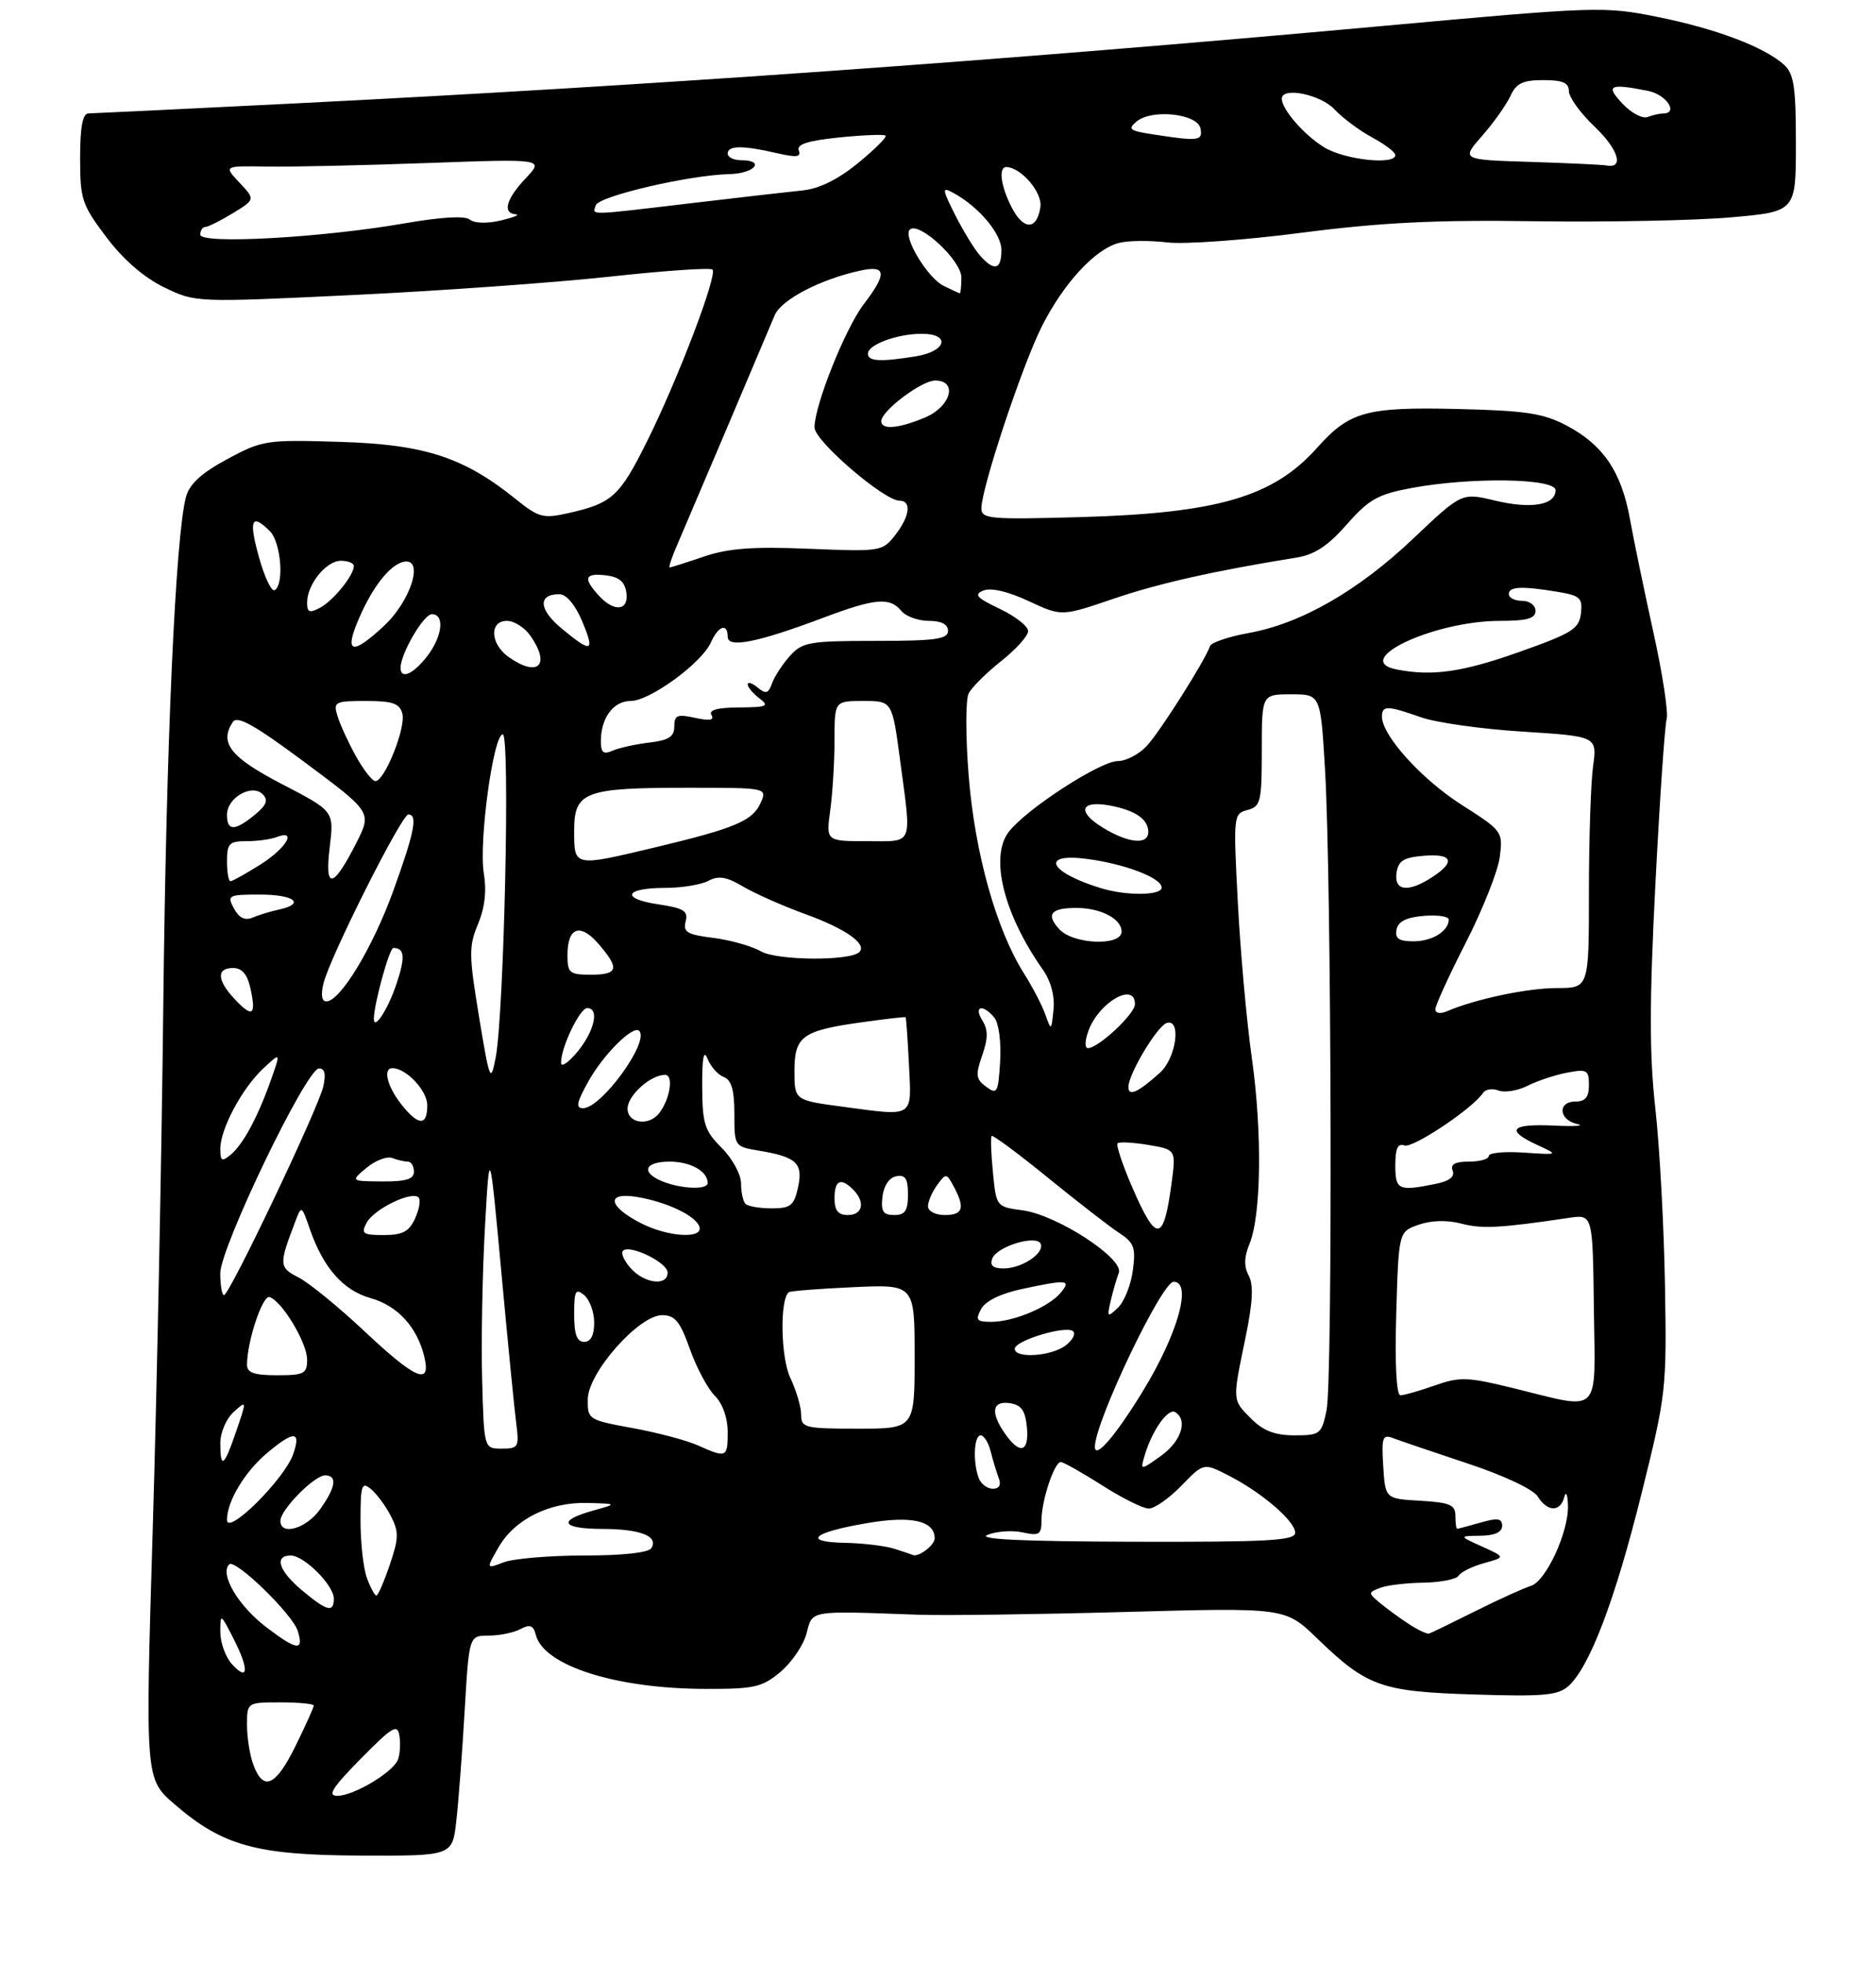 <?xml version="1.0" encoding="UTF-8" standalone="no"?>
<!DOCTYPE svg PUBLIC "-//W3C//DTD SVG 1.1//EN" "http://www.w3.org/Graphics/SVG/1.1/DTD/svg11.dtd" >
<svg xmlns="http://www.w3.org/2000/svg" xmlns:xlink="http://www.w3.org/1999/xlink" version="1.1" viewBox="0 0 281 294">
 <g >
 <path fill="currentColor"
d=" M 68.35 272.75 C 68.68 269.86 69.24 262.44 69.60 256.25 C 70.26 245.00 70.26 245.00 73.19 245.00 C 74.81 245.00 76.95 244.56 77.96 244.02 C 79.38 243.26 79.89 243.45 80.27 244.92 C 81.47 249.52 92.30 252.96 105.67 252.98 C 113.01 253.00 114.16 252.74 116.92 250.42 C 118.60 249.00 120.36 246.41 120.81 244.67 C 121.73 241.16 121.03 241.27 137.50 241.87 C 141.35 242.01 155.30 241.82 168.50 241.46 C 192.50 240.80 192.50 240.80 197.23 245.36 C 204.78 252.65 206.82 253.38 220.81 253.82 C 231.22 254.15 233.39 253.95 234.94 252.55 C 238.11 249.68 241.90 239.72 245.85 223.84 C 249.58 208.85 249.66 208.13 249.39 192.50 C 249.24 183.70 248.59 171.80 247.95 166.05 C 247.05 158.04 247.05 150.22 247.95 132.55 C 248.60 119.87 249.36 108.70 249.64 107.73 C 249.92 106.76 249.03 100.91 247.66 94.73 C 246.30 88.55 244.71 80.90 244.14 77.72 C 242.86 70.65 240.14 66.65 234.67 63.75 C 231.15 61.90 228.59 61.51 218.23 61.26 C 204.66 60.94 202.11 61.65 197.27 67.09 C 190.71 74.44 182.37 76.88 161.75 77.46 C 148.28 77.84 147.00 77.73 147.00 76.15 C 147.00 73.12 153.12 54.71 156.06 48.88 C 159.34 42.38 164.07 37.27 167.64 36.38 C 169.00 36.03 172.23 36.00 174.81 36.31 C 177.39 36.62 186.47 35.97 195.00 34.86 C 206.92 33.32 215.00 32.92 230.00 33.14 C 240.72 33.29 253.89 33.03 259.25 32.56 C 269.00 31.70 269.00 31.70 269.00 21.51 C 269.00 12.99 268.71 11.04 267.21 9.69 C 264.28 7.04 257.01 4.29 248.29 2.54 C 240.29 0.93 239.26 0.96 206.79 3.92 C 150.34 9.06 97.52 12.82 44.00 15.50 C 27.77 16.31 13.94 16.98 13.25 16.99 C 12.38 17.00 12.00 19.01 12.00 23.66 C 12.00 29.86 12.27 30.68 15.94 35.54 C 18.48 38.90 21.57 41.58 24.59 43.04 C 29.29 45.32 29.29 45.32 52.90 44.19 C 65.88 43.57 83.17 42.33 91.33 41.44 C 99.48 40.55 106.41 40.07 106.72 40.38 C 107.51 41.17 101.50 56.93 96.87 66.21 C 92.79 74.38 91.68 75.39 85.13 76.86 C 81.35 77.71 80.69 77.53 77.25 74.76 C 69.49 68.50 63.63 66.58 51.00 66.19 C 39.86 65.85 39.33 65.93 34.04 68.77 C 30.16 70.86 28.38 72.50 27.86 74.43 C 26.28 80.32 24.89 111.44 24.46 150.50 C 24.21 173.05 23.50 208.36 22.88 228.97 C 21.75 266.45 21.75 266.45 26.12 270.24 C 33.37 276.50 38.39 277.89 54.13 277.95 C 67.77 278.00 67.77 278.00 68.35 272.75 Z  M 54.03 263.45 C 58.82 258.60 59.54 258.17 59.83 260.02 C 60.01 261.19 59.91 262.79 59.61 263.57 C 58.88 265.47 52.99 268.99 50.53 269.00 C 49.00 269.00 49.77 267.78 54.03 263.45 Z  M 37.98 264.43 C 37.44 263.02 37.00 260.32 37.00 258.43 C 37.00 255.00 37.00 255.00 42.00 255.00 C 44.75 255.00 47.00 255.22 47.00 255.48 C 47.00 255.74 45.78 258.44 44.29 261.48 C 41.33 267.52 39.48 268.39 37.98 264.43 Z  M 34.72 249.25 C 33.78 248.20 33.00 246.05 33.00 244.46 C 33.00 241.63 33.04 241.65 35.01 245.52 C 37.35 250.10 37.20 251.99 34.72 249.25 Z  M 39.89 243.74 C 35.67 240.53 32.88 235.79 34.33 234.33 C 35.22 233.44 43.79 241.76 44.59 244.28 C 45.57 247.37 44.48 247.25 39.89 243.74 Z  M 211.00 243.25 C 209.62 242.35 207.68 240.93 206.68 240.09 C 204.93 238.62 204.93 238.55 206.68 237.86 C 207.68 237.46 210.61 237.11 213.19 237.07 C 215.77 237.03 218.16 236.56 218.49 236.02 C 218.82 235.47 220.54 234.63 222.30 234.14 C 225.50 233.25 225.50 233.25 222.00 231.66 C 218.50 230.08 218.50 230.08 221.75 230.04 C 223.88 230.01 225.00 229.51 225.00 228.57 C 225.00 227.43 224.34 227.33 221.76 228.07 C 219.97 228.58 218.40 229.00 218.26 229.00 C 218.12 229.00 218.00 228.12 218.00 227.05 C 218.00 225.41 217.18 225.06 212.75 224.80 C 207.50 224.50 207.50 224.50 207.19 219.62 C 206.92 215.37 207.10 214.82 208.58 215.39 C 209.52 215.75 214.54 217.46 219.73 219.18 C 225.23 221.00 229.66 223.08 230.33 224.16 C 231.78 226.48 233.71 226.53 234.31 224.25 C 234.56 223.28 234.81 223.84 234.86 225.50 C 234.99 229.46 231.55 236.89 229.29 237.56 C 228.31 237.85 224.60 239.53 221.07 241.29 C 217.53 243.06 214.38 244.59 214.07 244.69 C 213.75 244.80 212.38 244.15 211.00 243.25 Z  M 45.24 238.22 C 41.76 235.32 41.01 233.00 43.55 233.00 C 45.55 233.00 50.00 237.45 50.00 239.45 C 50.00 241.62 48.99 241.36 45.24 238.22 Z  M 54.98 236.43 C 54.44 235.02 54.00 231.14 54.00 227.81 C 54.00 222.43 54.17 221.90 55.57 223.05 C 56.43 223.77 57.77 225.58 58.54 227.08 C 59.76 229.44 59.74 230.40 58.38 234.40 C 57.52 236.93 56.62 239.00 56.38 239.00 C 56.14 239.00 55.51 237.85 54.98 236.43 Z  M 74.68 231.76 C 77.12 227.55 82.30 224.97 88.00 225.13 C 92.50 225.25 92.50 225.25 88.75 226.30 C 83.44 227.79 84.10 229.00 90.25 229.02 C 95.91 229.03 98.67 230.11 97.57 231.89 C 97.14 232.58 93.31 233.00 87.51 233.00 C 82.35 233.00 76.93 233.46 75.47 234.01 C 72.80 235.03 72.80 235.03 74.68 231.76 Z  M 134.00 232.00 C 132.62 231.56 129.27 231.15 126.55 231.10 C 120.09 230.97 121.70 229.54 129.87 228.15 C 136.53 227.01 140.00 227.79 140.00 230.43 C 140.00 231.49 137.47 233.37 136.67 232.90 C 136.58 232.85 135.38 232.44 134.00 232.00 Z  M 147.94 229.90 C 149.28 229.36 151.64 229.20 153.19 229.54 C 155.67 230.09 156.00 229.87 156.00 227.73 C 156.00 224.79 157.92 219.00 158.89 219.00 C 159.28 219.00 162.05 220.56 165.05 222.47 C 168.05 224.39 171.20 225.96 172.05 225.97 C 172.91 225.99 175.11 224.45 176.95 222.55 C 180.29 219.11 180.29 219.11 184.01 221.01 C 188.99 223.55 194.00 227.85 194.00 229.59 C 194.00 230.77 189.99 230.99 169.75 230.94 C 152.95 230.89 146.25 230.57 147.94 229.90 Z  M 34.00 227.66 C 34.00 224.88 36.65 220.47 40.04 217.62 C 44.05 214.25 45.14 214.31 43.91 217.83 C 42.60 221.58 34.00 230.11 34.00 227.66 Z  M 42.00 227.80 C 42.00 226.16 47.07 221.00 48.69 221.00 C 50.57 221.00 50.31 222.76 47.93 226.10 C 45.88 228.98 42.00 230.10 42.00 227.80 Z  M 146.61 221.42 C 145.70 219.05 145.88 215.00 146.89 215.00 C 147.38 215.00 148.06 216.08 148.39 217.41 C 148.72 218.73 149.27 220.53 149.60 221.41 C 149.99 222.43 149.68 223.00 148.71 223.00 C 147.89 223.00 146.94 222.29 146.61 221.42 Z  M 171.49 217.90 C 172.60 214.21 174.98 210.87 176.04 211.53 C 177.97 212.72 176.92 215.92 173.89 218.08 C 170.77 220.30 170.77 220.30 171.49 217.90 Z  M 33.00 216.15 C 33.00 214.59 33.89 212.50 34.99 211.51 C 36.97 209.72 36.97 209.74 35.39 214.36 C 33.57 219.72 33.00 220.14 33.00 216.15 Z  M 104.50 216.49 C 102.85 215.75 98.46 214.59 94.75 213.91 C 88.12 212.70 88.00 212.62 88.04 209.59 C 88.09 205.59 95.69 197.00 99.18 197.00 C 101.10 197.00 101.86 197.92 103.33 202.06 C 104.32 204.85 106.00 208.00 107.06 209.06 C 108.24 210.24 109.00 212.37 109.00 214.50 C 109.00 218.36 108.83 218.43 104.50 216.49 Z  M 72.22 206.74 C 72.06 201.11 72.25 190.88 72.63 184.00 C 73.33 171.50 73.33 171.50 75.09 190.50 C 76.05 200.95 77.06 211.19 77.33 213.25 C 77.78 216.76 77.64 217.00 75.15 216.99 C 72.50 216.99 72.50 216.99 72.22 206.74 Z  M 150.56 214.78 C 148.32 211.58 148.59 209.80 151.25 210.18 C 152.97 210.43 153.57 211.26 153.81 213.75 C 154.18 217.52 152.79 217.96 150.56 214.78 Z  M 164.00 216.71 C 164.00 213.00 174.02 192.00 175.79 192.00 C 178.62 192.00 176.42 199.82 171.21 208.34 C 167.07 215.11 164.00 218.67 164.00 216.71 Z  M 187.45 212.55 C 184.56 209.65 184.58 209.95 186.54 200.46 C 187.65 195.11 187.79 192.47 187.04 191.07 C 186.31 189.70 186.34 188.30 187.16 186.32 C 188.92 182.02 189.08 169.63 187.51 158.50 C 186.73 153.00 185.79 142.51 185.41 135.19 C 184.73 122.15 184.75 121.88 186.86 121.33 C 188.83 120.81 189.00 120.11 189.00 112.38 C 189.00 104.00 189.00 104.00 193.40 104.00 C 197.80 104.00 197.80 104.00 198.47 115.25 C 199.45 131.78 199.63 206.88 198.70 211.25 C 197.95 214.83 197.72 215.00 193.91 215.00 C 191.00 215.00 189.24 214.33 187.45 212.55 Z  M 120.00 211.90 C 120.00 210.75 119.27 208.26 118.37 206.37 C 116.95 203.36 116.78 194.79 118.13 193.57 C 118.33 193.38 122.66 193.04 127.75 192.81 C 137.00 192.38 137.00 192.38 137.00 203.19 C 137.00 214.00 137.00 214.00 128.50 214.00 C 120.53 214.00 120.00 213.87 120.00 211.90 Z  M 226.79 207.96 C 219.79 206.24 218.69 206.20 214.91 207.53 C 212.62 208.34 210.31 209.00 209.77 209.00 C 209.16 209.00 208.92 204.33 209.14 196.75 C 209.50 184.50 209.50 184.50 212.50 183.45 C 214.40 182.79 216.75 182.73 218.91 183.29 C 222.02 184.10 224.68 183.96 235.03 182.42 C 238.57 181.90 238.57 181.90 238.74 195.95 C 238.95 212.26 240.00 211.21 226.79 207.96 Z  M 37.00 204.44 C 37.00 200.95 39.33 193.94 40.38 194.29 C 42.25 194.90 46.00 201.14 46.00 203.65 C 46.00 205.77 45.56 206.00 41.50 206.00 C 38.09 206.00 37.00 205.62 37.00 204.44 Z  M 54.56 199.38 C 50.74 195.79 46.33 192.19 44.75 191.37 C 41.77 189.83 41.75 189.49 44.22 183.00 C 45.16 180.51 45.17 180.52 46.43 184.16 C 48.43 189.91 51.42 193.30 55.52 194.45 C 59.56 195.58 62.51 198.81 63.56 203.25 C 64.60 207.62 62.24 206.61 54.56 199.38 Z  M 152.00 202.04 C 152.00 200.79 159.79 198.46 160.75 199.42 C 161.16 199.83 160.62 200.80 159.56 201.58 C 157.37 203.18 152.00 203.51 152.00 202.04 Z  M 86.00 196.88 C 86.00 193.33 86.21 192.93 87.50 194.00 C 88.33 194.68 89.00 196.54 89.00 198.12 C 89.00 200.01 88.49 201.00 87.50 201.00 C 86.41 201.00 86.00 199.88 86.00 196.88 Z  M 146.95 196.09 C 147.60 194.88 149.87 193.77 153.04 193.09 C 159.85 191.63 160.50 191.69 158.87 193.65 C 157.11 195.78 151.80 198.00 148.50 198.00 C 146.28 198.00 146.07 197.74 146.95 196.09 Z  M 166.37 194.84 C 166.71 193.38 167.26 191.50 167.58 190.66 C 168.39 188.54 158.34 181.99 153.20 181.30 C 149.24 180.77 149.23 180.75 148.73 175.63 C 148.45 172.81 148.36 170.34 148.54 170.16 C 148.71 169.97 152.49 172.77 156.94 176.39 C 161.38 180.01 166.19 183.73 167.62 184.67 C 169.88 186.15 170.15 186.87 169.68 190.32 C 169.39 192.50 168.39 195.00 167.45 195.89 C 165.87 197.39 165.79 197.32 166.37 194.84 Z  M 32.99 190.75 C 32.99 186.88 45.86 160.12 47.77 160.05 C 48.64 160.01 48.85 160.86 48.42 162.75 C 47.71 165.97 34.37 194.00 33.55 194.00 C 33.25 194.00 33.00 192.54 32.99 190.75 Z  M 94.49 189.99 C 93.50 188.89 92.96 187.70 93.31 187.36 C 94.32 186.35 100.00 189.11 100.00 190.62 C 100.00 192.68 96.57 192.29 94.49 189.99 Z  M 148.64 188.50 C 149.34 186.68 155.33 184.89 155.89 186.33 C 156.44 187.75 153.03 190.00 150.34 190.00 C 148.73 190.00 148.23 189.56 148.64 188.50 Z  M 54.93 183.14 C 56.02 181.10 61.68 178.35 62.69 179.36 C 63.04 179.71 62.81 181.12 62.18 182.50 C 61.28 184.48 60.31 185.00 57.49 185.00 C 54.33 185.00 54.04 184.79 54.93 183.14 Z  M 96.06 183.25 C 91.09 180.73 90.70 178.53 95.34 179.28 C 99.82 180.01 104.22 182.10 104.76 183.75 C 105.37 185.61 100.11 185.31 96.06 183.25 Z  M 169.60 177.86 C 168.14 174.49 167.15 171.52 167.40 171.26 C 167.66 171.01 169.73 171.12 172.01 171.50 C 176.16 172.20 176.16 172.20 175.47 177.35 C 174.28 186.12 173.22 186.21 169.60 177.86 Z  M 125.00 179.50 C 125.00 176.77 125.94 176.34 127.80 178.20 C 129.64 180.04 129.23 182.00 127.00 182.00 C 125.53 182.00 125.00 181.33 125.00 179.50 Z  M 132.18 179.26 C 132.37 177.61 133.19 176.39 134.25 176.19 C 135.61 175.93 136.00 176.54 136.00 178.93 C 136.00 181.37 135.57 182.00 133.93 182.00 C 132.27 182.00 131.93 181.46 132.18 179.26 Z  M 139.00 180.69 C 139.00 179.97 139.62 178.54 140.37 177.51 C 141.69 175.70 141.77 175.71 142.87 177.75 C 144.58 180.96 144.25 182.00 141.50 182.00 C 140.11 182.00 139.00 181.42 139.00 180.69 Z  M 111.67 180.33 C 111.30 179.97 111.00 178.58 111.00 177.26 C 111.00 175.93 109.70 173.54 108.11 171.95 C 105.54 169.39 105.21 168.35 105.18 162.78 C 105.16 158.40 105.40 157.14 105.99 158.61 C 106.45 159.77 107.55 161.00 108.42 161.33 C 109.56 161.77 110.00 163.29 110.00 166.84 C 110.00 171.73 110.01 171.75 113.75 172.37 C 119.34 173.31 120.32 174.24 119.53 177.88 C 118.93 180.59 118.42 181.00 115.59 181.00 C 113.80 181.00 112.03 180.70 111.67 180.33 Z  M 99.25 176.97 C 95.94 175.64 96.51 174.00 100.30 174.00 C 103.43 174.00 106.00 175.44 106.00 177.20 C 106.00 178.25 102.10 178.11 99.25 176.97 Z  M 209.00 174.53 C 209.00 172.02 209.38 171.21 210.36 171.58 C 211.60 172.06 220.62 166.02 222.15 163.70 C 222.51 163.15 223.55 163.00 224.46 163.35 C 225.38 163.70 227.34 163.38 228.81 162.64 C 230.29 161.89 232.96 161.01 234.75 160.67 C 237.71 160.11 238.00 160.27 238.00 162.53 C 238.00 164.33 237.46 165.00 236.00 165.00 C 233.26 165.00 233.46 167.74 236.25 168.37 C 237.49 168.64 235.91 168.75 232.75 168.60 C 226.28 168.30 225.44 169.27 230.25 171.50 C 233.50 173.00 233.50 173.00 228.25 172.65 C 225.36 172.45 223.00 172.68 223.00 173.15 C 223.00 173.62 221.66 174.00 220.03 174.00 C 217.93 174.00 217.22 174.40 217.59 175.36 C 217.94 176.28 217.06 176.94 214.93 177.36 C 209.45 178.46 209.00 178.24 209.00 174.53 Z  M 54.91 174.92 C 56.24 173.82 57.97 173.16 58.75 173.46 C 59.53 173.76 60.58 174.00 61.08 174.00 C 61.59 174.00 62.00 174.68 62.00 175.50 C 62.00 176.63 60.82 176.99 57.25 176.97 C 52.50 176.93 52.50 176.93 54.91 174.92 Z  M 33.00 172.08 C 33.00 169.11 36.26 163.01 39.43 160.05 C 42.05 157.60 42.05 157.60 40.61 161.69 C 38.63 167.30 36.43 171.40 34.57 172.95 C 33.23 174.06 33.00 173.93 33.00 172.08 Z  M 60.07 165.37 C 57.99 162.71 57.33 160.00 58.78 160.00 C 60.84 160.00 64.00 163.36 64.00 165.56 C 64.00 168.72 62.66 168.66 60.07 165.37 Z  M 94.00 166.06 C 94.00 164.09 97.44 161.00 99.63 161.00 C 100.93 161.00 100.36 164.67 98.73 166.75 C 97.17 168.74 94.00 168.28 94.00 166.06 Z  M 126.25 165.78 C 119.00 164.81 119.00 164.81 119.00 160.44 C 119.00 155.20 120.15 154.37 129.20 153.11 C 132.66 152.63 135.57 152.29 135.65 152.37 C 135.73 152.44 135.96 155.64 136.15 159.47 C 136.55 167.53 137.03 167.22 126.25 165.78 Z  M 88.19 161.88 C 90.43 157.89 94.85 153.52 95.74 154.41 C 97.34 156.01 90.09 166.00 87.33 166.00 C 86.19 166.00 86.38 165.10 88.19 161.88 Z  M 147.72 162.79 C 146.17 161.65 146.09 161.03 147.12 158.09 C 148.01 155.52 148.02 154.26 147.14 152.85 C 145.79 150.69 147.21 150.34 148.93 152.42 C 149.60 153.23 149.98 156.05 149.81 158.97 C 149.52 163.69 149.36 164.00 147.72 162.79 Z  M 169.02 162.81 C 169.04 160.85 173.32 153.72 174.75 153.24 C 176.99 152.51 176.19 158.48 173.75 160.68 C 170.45 163.65 169.00 164.30 169.02 162.81 Z  M 71.75 152.29 C 70.23 143.05 70.21 141.74 71.60 138.42 C 72.62 135.97 72.91 133.43 72.47 130.82 C 71.69 126.18 73.89 110.00 75.31 110.00 C 76.44 110.00 75.50 152.05 74.23 158.50 C 73.49 162.27 73.34 161.91 71.75 152.29 Z  M 84.04 159.22 C 83.97 157.02 86.84 151.00 87.95 151.00 C 89.81 151.00 89.06 154.41 86.53 157.50 C 85.18 159.15 84.06 159.92 84.04 159.22 Z  M 163.06 154.33 C 164.69 150.05 170.00 147.05 170.00 150.41 C 170.00 151.88 164.52 157.00 162.95 157.00 C 162.45 157.00 162.50 155.82 163.06 154.33 Z  M 156.59 152.00 C 156.11 150.62 154.65 147.82 153.35 145.77 C 149.22 139.21 146.02 127.77 145.10 116.26 C 144.62 110.24 144.62 104.77 145.10 103.85 C 145.58 102.94 147.77 100.76 149.98 99.01 C 152.19 97.26 154.00 95.24 154.00 94.53 C 154.00 93.81 152.09 92.31 149.75 91.20 C 146.25 89.53 145.82 89.05 147.33 88.45 C 148.45 88.00 151.03 88.61 154.08 90.04 C 159.01 92.34 159.01 92.34 166.75 89.70 C 173.58 87.37 181.88 85.51 194.20 83.52 C 196.90 83.09 198.92 81.76 201.74 78.55 C 205.07 74.77 206.40 74.03 211.48 73.09 C 220.39 71.44 233.00 71.64 233.00 73.43 C 233.00 75.66 229.36 76.29 223.92 74.98 C 218.95 73.79 218.95 73.79 211.72 80.64 C 203.43 88.51 194.90 93.40 187.03 94.82 C 184.03 95.36 181.42 96.25 181.24 96.78 C 180.53 98.91 173.74 109.63 171.76 111.75 C 170.60 112.99 168.66 114.00 167.44 114.00 C 164.83 114.00 153.85 121.10 151.14 124.55 C 148.20 128.28 150.30 136.86 156.20 145.24 C 157.41 146.96 158.01 149.20 157.80 151.24 C 157.48 154.43 157.46 154.45 156.59 152.00 Z  M 56.00 152.61 C 56.00 150.44 58.32 142.00 58.92 142.00 C 60.64 142.00 60.74 143.40 59.32 147.58 C 58.06 151.28 56.00 154.40 56.00 152.61 Z  M 35.17 149.68 C 32.49 146.83 32.39 145.00 34.92 145.00 C 36.25 145.00 37.05 145.94 37.52 148.07 C 38.40 152.10 37.82 152.50 35.17 149.68 Z  M 215.00 151.17 C 215.00 150.59 217.06 146.09 219.58 141.16 C 222.10 136.22 224.38 130.46 224.65 128.35 C 225.13 124.56 225.03 124.44 218.93 120.55 C 212.95 116.75 207.00 110.16 207.00 107.35 C 207.00 105.65 207.78 105.66 212.84 107.44 C 215.09 108.24 221.95 109.21 228.08 109.59 C 239.23 110.30 239.23 110.30 238.62 114.79 C 238.28 117.26 238.00 125.74 238.00 133.64 C 238.00 148.00 238.00 148.00 233.22 148.00 C 228.82 148.00 221.02 149.64 216.75 151.47 C 215.72 151.91 215.00 151.78 215.00 151.17 Z  M 48.47 147.25 C 49.44 143.32 60.16 122.00 61.16 122.00 C 62.61 122.00 62.09 124.64 58.92 133.41 C 55.84 141.93 50.96 150.00 48.89 150.00 C 48.18 150.00 48.03 149.00 48.47 147.25 Z  M 85.00 143.06 C 85.00 138.88 86.91 138.20 89.66 141.40 C 92.84 145.09 92.61 146.00 88.50 146.00 C 85.29 146.00 85.00 145.75 85.00 143.06 Z  M 114.00 142.51 C 112.62 141.72 109.41 140.81 106.86 140.49 C 102.93 140.00 102.29 139.62 102.70 138.03 C 103.11 136.46 102.45 136.04 98.61 135.46 C 92.90 134.61 93.56 133.00 99.62 133.00 C 102.10 133.00 105.02 132.52 106.11 131.94 C 107.63 131.13 108.81 131.32 111.29 132.79 C 113.06 133.84 117.30 135.72 120.72 136.96 C 126.68 139.13 129.92 141.41 128.72 142.61 C 127.36 143.97 116.40 143.89 114.00 142.51 Z  M 158.65 139.17 C 156.63 136.94 157.40 136.00 161.23 136.00 C 164.88 136.00 168.00 137.63 168.00 139.54 C 168.00 141.76 160.74 141.48 158.65 139.17 Z  M 209.18 139.25 C 209.42 138.03 210.64 137.41 213.26 137.19 C 215.32 137.02 217.00 137.27 217.00 137.74 C 217.00 139.47 214.53 141.00 211.73 141.00 C 209.53 141.00 208.93 140.59 209.18 139.25 Z  M 35.04 136.08 C 33.98 134.10 34.18 134.00 38.96 134.00 C 44.11 134.00 45.81 135.38 41.75 136.25 C 40.51 136.52 38.75 137.06 37.83 137.45 C 36.68 137.93 35.80 137.50 35.04 136.08 Z  M 164.94 133.05 C 157.16 130.69 155.69 127.74 162.75 128.65 C 168.47 129.39 174.00 131.50 174.00 132.95 C 174.00 134.15 168.75 134.21 164.94 133.05 Z  M 209.18 130.75 C 209.44 128.94 210.24 128.44 213.25 128.19 C 217.58 127.83 218.07 129.07 214.54 131.38 C 210.95 133.73 208.79 133.48 209.18 130.75 Z  M 34.00 129.00 C 34.00 126.35 34.34 126.00 36.92 126.00 C 38.52 126.00 40.55 125.73 41.42 125.39 C 44.57 124.18 42.90 127.04 39.02 129.49 C 36.83 130.87 34.81 132.00 34.52 132.00 C 34.23 132.00 34.00 130.65 34.00 129.00 Z  M 49.39 126.89 C 50.04 121.50 50.04 121.50 42.27 117.47 C 34.51 113.44 32.82 111.30 34.86 108.16 C 35.53 107.13 38.07 108.55 45.72 114.24 C 55.70 121.67 55.70 121.67 53.37 126.27 C 49.87 133.16 48.60 133.35 49.39 126.89 Z  M 86.00 124.48 C 86.00 118.57 87.50 118.00 103.04 118.00 C 114.96 118.00 114.96 118.00 113.90 120.33 C 112.69 122.98 110.02 124.09 98.00 126.96 C 85.93 129.84 86.00 129.85 86.00 124.48 Z  M 124.36 121.36 C 124.71 118.81 125.00 114.08 125.00 110.86 C 125.00 105.00 125.00 105.00 129.32 105.00 C 133.64 105.00 133.64 105.00 134.82 113.86 C 136.56 126.93 136.94 126.00 129.86 126.00 C 123.73 126.00 123.73 126.00 124.36 121.36 Z  M 165.20 123.98 C 161.25 121.57 161.82 119.83 166.29 120.67 C 170.08 121.39 172.00 122.72 172.00 124.62 C 172.00 126.60 169.03 126.32 165.20 123.98 Z  M 34.00 122.04 C 34.00 119.48 37.75 117.34 39.36 118.98 C 40.22 119.85 39.92 120.62 38.14 122.07 C 35.14 124.52 34.00 124.51 34.00 122.04 Z  M 53.30 113.25 C 52.16 111.19 50.92 108.49 50.55 107.25 C 49.90 105.13 50.15 105.00 54.82 105.00 C 58.84 105.00 59.86 105.36 60.27 106.91 C 60.81 109.00 57.62 117.00 56.23 117.00 C 55.76 117.00 54.44 115.31 53.30 113.25 Z  M 90.00 111.04 C 90.00 107.54 91.88 105.00 94.46 105.00 C 97.33 105.00 105.11 99.32 106.49 96.22 C 107.59 93.73 109.00 93.27 109.00 95.39 C 109.00 97.13 113.47 96.24 123.27 92.55 C 131.08 89.61 133.27 89.41 135.00 91.50 C 135.68 92.33 137.54 93.00 139.12 93.00 C 141.01 93.00 142.00 93.51 142.00 94.50 C 142.00 95.74 140.13 96.00 131.17 96.00 C 121.21 96.00 120.19 96.18 118.32 98.25 C 117.21 99.49 116.00 101.34 115.64 102.36 C 115.10 103.89 114.70 104.00 113.49 102.99 C 112.67 102.31 112.00 102.10 112.00 102.52 C 112.00 102.94 112.79 103.88 113.75 104.61 C 115.28 105.77 114.90 105.94 110.69 105.97 C 107.44 105.99 106.10 106.36 106.57 107.11 C 107.04 107.88 106.30 108.00 104.13 107.53 C 101.45 106.94 101.00 107.12 101.00 108.82 C 101.00 110.35 100.17 110.89 97.25 111.23 C 95.19 111.48 92.71 112.02 91.75 112.45 C 90.38 113.05 90.00 112.74 90.00 111.04 Z  M 60.00 100.03 C 60.00 97.92 63.45 92.00 64.69 92.00 C 66.67 92.00 66.26 95.39 63.93 98.37 C 61.83 101.03 60.00 101.81 60.00 100.03 Z  M 209.25 100.29 C 202.18 98.93 214.74 93.00 224.69 93.00 C 228.74 93.00 230.00 92.64 230.00 91.50 C 230.00 90.67 229.11 90.00 228.00 90.00 C 226.90 90.00 226.00 89.55 226.00 89.00 C 226.00 87.85 227.91 87.76 233.30 88.65 C 236.69 89.21 237.07 89.57 236.80 91.89 C 236.53 94.20 235.48 94.86 227.50 97.68 C 219.04 100.68 214.57 101.32 209.25 100.29 Z  M 76.22 98.44 C 73.42 96.48 73.25 93.00 75.94 93.00 C 77.01 93.00 78.59 94.00 79.44 95.22 C 82.52 99.62 80.62 101.52 76.22 98.44 Z  M 53.51 93.25 C 55.61 88.14 58.35 84.57 60.50 84.15 C 63.56 83.55 61.56 89.98 57.52 93.75 C 52.89 98.07 51.60 97.90 53.51 93.25 Z  M 84.10 94.12 C 80.67 91.28 80.54 88.99 83.81 89.01 C 84.83 89.02 86.16 90.60 87.18 93.01 C 89.16 97.72 88.65 97.90 84.10 94.12 Z  M 46.00 90.26 C 46.00 87.53 48.86 84.00 51.06 84.00 C 52.13 84.00 53.00 84.35 53.00 84.78 C 53.00 86.18 49.94 89.96 47.95 91.03 C 46.35 91.88 46.00 91.74 46.00 90.26 Z  M 89.65 89.17 C 87.31 86.58 87.59 85.82 90.75 86.18 C 92.72 86.41 93.59 87.14 93.82 88.75 C 94.21 91.52 91.99 91.75 89.65 89.17 Z  M 38.79 83.46 C 37.23 77.86 37.67 76.81 40.43 79.57 C 42.08 81.23 42.60 87.51 41.15 88.40 C 40.69 88.69 39.62 86.47 38.79 83.46 Z  M 101.38 81.75 C 103.17 77.60 114.79 50.23 116.04 47.22 C 117.00 44.91 122.84 41.85 128.79 40.55 C 132.78 39.67 132.93 40.92 129.37 45.58 C 126.60 49.21 122.00 60.73 122.00 64.03 C 122.00 66.04 132.42 75.00 134.75 75.00 C 136.59 75.00 136.27 77.38 134.06 80.19 C 132.17 82.60 131.87 82.64 121.15 82.20 C 112.71 81.85 109.08 82.13 105.41 83.38 C 102.79 84.27 100.49 85.00 100.31 85.00 C 100.12 85.00 100.60 83.54 101.38 81.75 Z  M 132.00 63.09 C 132.00 61.55 138.04 57.00 140.08 57.00 C 143.52 57.00 142.43 60.92 138.53 62.55 C 134.57 64.21 132.00 64.42 132.00 63.09 Z  M 130.00 52.98 C 130.00 51.62 134.39 50.00 138.07 50.00 C 142.42 50.00 141.79 52.61 137.25 53.36 C 131.89 54.24 130.00 54.14 130.00 52.98 Z  M 141.35 42.82 C 138.95 41.66 135.21 35.46 136.27 34.40 C 137.59 33.07 144.00 39.00 144.00 41.55 C 144.00 42.90 143.89 43.97 143.75 43.93 C 143.61 43.90 142.53 43.40 141.35 42.82 Z  M 146.77 38.25 C 145.93 37.29 144.26 34.56 143.06 32.19 C 141.12 28.32 141.08 27.97 142.70 28.84 C 146.55 30.90 150.00 34.97 150.00 37.45 C 150.00 40.43 148.92 40.70 146.77 38.25 Z  M 30.00 35.15 C 30.00 34.52 30.34 34.00 30.75 34.00 C 31.16 33.99 33.02 33.07 34.87 31.94 C 38.24 29.88 38.24 29.88 35.87 27.36 C 33.50 24.84 33.50 24.84 40.00 24.95 C 43.58 25.01 54.38 24.77 64.00 24.42 C 81.50 23.79 81.50 23.79 78.75 26.70 C 75.81 29.81 75.22 31.94 77.25 32.10 C 77.94 32.16 76.93 32.57 75.01 33.03 C 72.96 33.51 71.05 33.45 70.38 32.90 C 69.65 32.29 66.10 32.50 60.57 33.46 C 48.22 35.61 30.00 36.62 30.00 35.15 Z  M 151.56 31.11 C 149.90 27.91 149.51 24.99 150.75 25.02 C 152.96 25.09 156.16 28.84 155.84 31.00 C 155.33 34.48 153.33 34.53 151.56 31.11 Z  M 89.24 30.75 C 89.68 29.38 103.25 26.22 109.25 26.08 C 113.03 26.00 114.71 24.00 111.00 24.00 C 109.90 24.00 109.00 23.55 109.00 23.00 C 109.00 21.78 111.26 21.76 116.32 22.93 C 119.29 23.62 120.04 23.54 119.65 22.54 C 119.30 21.62 120.99 21.07 125.71 20.59 C 129.31 20.22 132.43 20.10 132.65 20.32 C 132.87 20.54 131.01 22.39 128.52 24.43 C 125.56 26.86 122.71 28.27 120.25 28.52 C 118.19 28.73 110.65 29.59 103.50 30.44 C 87.81 32.30 88.74 32.28 89.24 30.75 Z  M 229.18 24.25 C 218.86 23.93 218.86 23.93 222.01 20.34 C 223.74 18.37 225.64 15.68 226.24 14.38 C 227.10 12.48 228.09 12.00 231.16 12.00 C 234.07 12.00 235.00 12.40 235.00 13.65 C 235.00 14.56 236.72 16.95 238.82 18.94 C 242.39 22.34 243.32 25.27 240.67 24.79 C 240.03 24.67 234.86 24.43 229.18 24.25 Z  M 198.37 22.08 C 195.35 20.24 192.00 16.40 192.00 14.78 C 192.00 12.97 197.78 14.14 199.88 16.37 C 201.10 17.68 203.66 19.58 205.55 20.60 C 207.45 21.62 209.00 22.80 209.00 23.23 C 209.00 24.76 201.43 23.95 198.37 22.08 Z  M 172.58 20.11 C 169.17 19.58 168.88 19.33 170.26 18.19 C 172.58 16.28 179.40 17.04 179.82 19.25 C 180.17 21.12 179.56 21.19 172.58 20.11 Z  M 243.03 15.53 C 240.43 12.77 241.06 12.46 246.88 13.62 C 249.63 14.18 251.48 17.00 249.08 17.00 C 248.58 17.00 247.54 17.24 246.78 17.53 C 246.02 17.82 244.33 16.92 243.03 15.53 Z "/>
</g>
</svg>